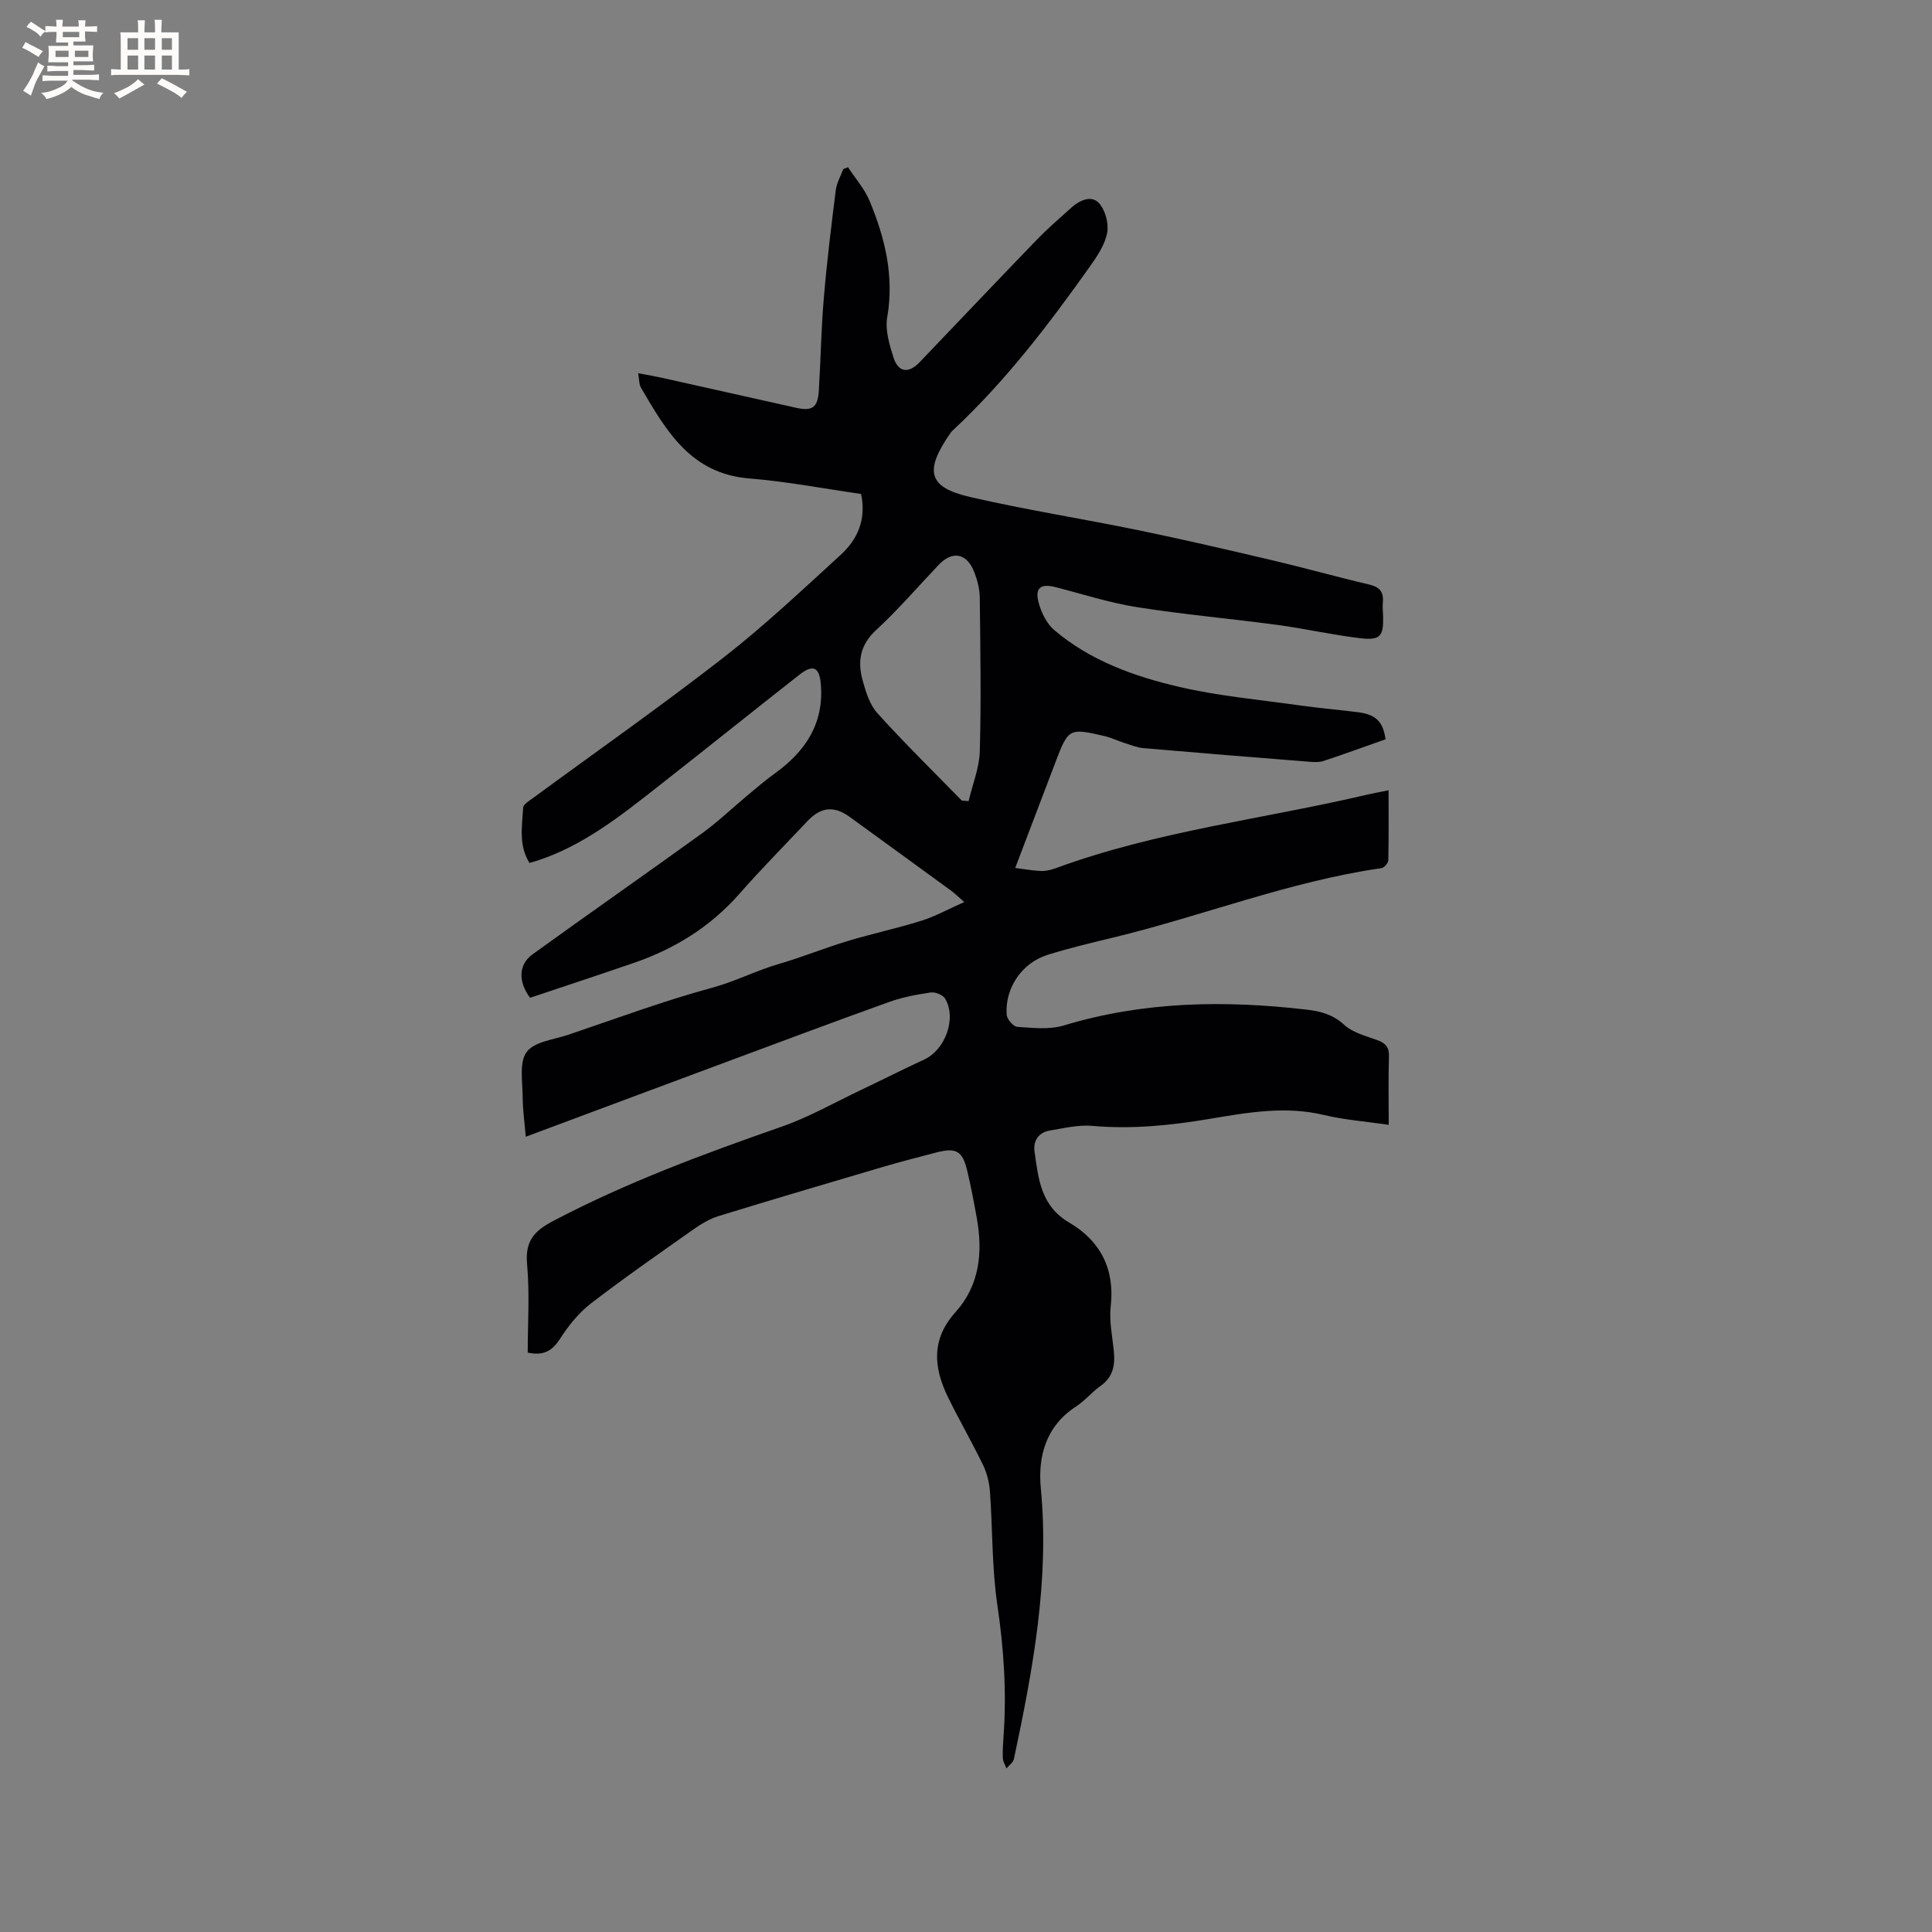 <svg enable-background="new 0 0 400 400" viewBox="0 0 400 400" xmlns="http://www.w3.org/2000/svg"><rect x="0" y="0" width="400" height="400" fill="#808080" stroke="none"/><path d="m109.26 280.04c0-6.05.42-12.21-.13-18.28-.44-4.82 1.42-6.89 5.51-9.03 15.16-7.95 31.1-13.85 47.21-19.47 5.65-1.97 10.93-4.99 16.36-7.57 4.4-2.09 8.73-4.29 13.15-6.33 4.35-2.01 6.75-8.54 4.31-12.62-.46-.77-2.03-1.39-2.96-1.26-2.9.42-5.84.97-8.6 1.96-11.64 4.18-23.22 8.52-34.81 12.83-13.27 4.93-26.53 9.89-40.44 15.08-.21-2.55-.63-5.42-.65-8.29-.02-3.16-.75-7.11.83-9.26 1.56-2.13 5.56-2.54 8.55-3.54 9.92-3.35 19.76-7.02 29.85-9.76 4.8-1.3 9.15-3.57 13.87-4.94 4.77-1.39 9.4-3.28 14.16-4.72 5.06-1.53 10.25-2.63 15.29-4.21 2.86-.9 5.54-2.39 8.88-3.87-1.33-1.16-1.97-1.8-2.69-2.33-7.02-5.12-14.05-10.24-21.09-15.34-3.16-2.29-5.92-2.01-8.63.86-4.73 5.01-9.59 9.92-14.13 15.09-5.98 6.8-13.33 11.37-21.79 14.29-7.19 2.48-14.42 4.85-21.56 7.25-2.48-3.32-2.43-6.87.49-8.98 11.66-8.44 23.48-16.66 35.14-25.09 3.22-2.33 6.11-5.11 9.17-7.66 1.94-1.61 3.84-3.26 5.88-4.73 6.35-4.57 10.21-10.37 9.51-18.52-.3-3.51-1.62-4.12-4.45-1.89-9.84 7.72-19.59 15.55-29.43 23.27-7.67 6.02-15.33 12.08-24.78 15.2-.49.16-.99.28-1.66.48-2.29-3.67-1.52-7.63-1.3-11.47.04-.68 1.22-1.36 1.96-1.91 13.15-9.66 26.52-19.03 39.39-29.04 8.51-6.62 16.39-14.06 24.36-21.34 3.5-3.2 5.37-7.3 4.25-12.63-7.69-1.1-15.39-2.59-23.15-3.21-12.12-.98-17.21-9.87-22.43-18.8-.4-.68-.33-1.63-.58-2.99 1.89.36 3.49.63 5.07.98 9.2 2.05 18.39 4.12 27.59 6.17 3.45.77 4.55-.04 4.76-3.67.38-6.34.48-12.7 1.02-19.02.63-7.47 1.54-14.93 2.48-22.37.19-1.49 1.01-2.9 1.55-4.35.33-.13.65-.26.98-.39 1.51 2.31 3.41 4.45 4.46 6.95 3.2 7.69 5.14 15.59 3.66 24.12-.46 2.64.45 5.66 1.3 8.33.99 3.11 3.12 3.36 5.4.98 8.07-8.43 16.08-16.9 24.19-25.28 2.28-2.36 4.77-4.52 7.21-6.71 1.69-1.53 4.13-2.65 5.69-1.01 1.34 1.41 2.1 4.23 1.75 6.17-.45 2.47-2.05 4.85-3.56 6.98-8.53 12.03-17.47 23.74-28.3 33.86-.15.14-.33.28-.45.45-5.69 8.1-4.74 11.43 3.9 13.43 11.55 2.67 23.29 4.5 34.9 6.89 9.32 1.92 18.6 4.08 27.87 6.26 6.66 1.57 13.26 3.43 19.92 4.99 2.21.52 3.01 1.61 2.79 3.76-.1.94.04 1.91.06 2.86.09 4.05-.58 4.97-4.69 4.49-5.77-.67-11.46-1.99-17.22-2.76-9.66-1.3-19.39-2.15-29.01-3.67-5.72-.9-11.29-2.72-16.92-4.15-3.08-.79-4.32.16-3.46 3.29.55 2.02 1.65 4.27 3.2 5.59 7.44 6.33 16.51 9.58 25.78 11.75 8.21 1.92 16.7 2.67 25.08 3.86 3.98.56 8 .89 11.99 1.4 3.82.49 5.21 1.96 5.76 5.61-4.31 1.52-8.54 3.07-12.82 4.48-.96.32-2.09.25-3.12.16-11.41-.9-22.82-1.82-34.22-2.81-1.33-.12-2.63-.66-3.92-1.07-1.41-.45-2.75-1.11-4.18-1.44-7.26-1.68-7.42-1.57-10.06 5.35-2.71 7.11-5.41 14.22-8.36 21.97 2.02.25 3.69.58 5.37.63 1.03.03 2.12-.25 3.11-.61 20.9-7.67 43.02-10.17 64.54-15.23 1.12-.26 2.26-.46 4.28-.87 0 5.06.05 9.78-.06 14.5-.01.57-.85 1.54-1.41 1.62-19.17 2.75-37.19 9.97-55.91 14.46-4.42 1.06-8.85 2.13-13.19 3.48-5.32 1.65-8.89 6.87-8.5 12.41.07.93 1.39 2.46 2.21 2.51 3.19.21 6.62.61 9.59-.28 16.57-5.02 33.37-5.26 50.35-3.28 2.84.33 5.4 1 7.72 3.13 1.77 1.62 4.47 2.31 6.85 3.17 1.73.63 2.49 1.47 2.43 3.43-.15 4.53-.05 9.08-.05 14.11-4.71-.69-9.14-1.01-13.4-2.03-7.99-1.92-15.79-.52-23.61.79-8.07 1.36-16.13 2.19-24.35 1.46-2.88-.26-5.87.48-8.78.96-2.36.39-3.51 2.13-3.19 4.39.81 5.6 1.27 11.2 7.15 14.65 6.43 3.77 9.52 9.59 8.62 17.4-.35 3.09.38 6.31.67 9.47.25 2.79-.25 5.18-2.75 6.95-1.81 1.28-3.26 3.09-5.11 4.29-6.24 4.05-7.91 10.36-7.28 16.91 1.82 19.1-1.65 37.58-5.57 56.06-.15.73-1.01 1.3-1.54 1.95-.27-.72-.73-1.43-.76-2.16-.06-1.58.06-3.18.17-4.76.63-9.02.03-17.93-1.3-26.91-1.14-7.73-.97-15.64-1.53-23.47-.13-1.84-.6-3.77-1.39-5.43-2.3-4.76-4.96-9.35-7.29-14.11-3-6.13-3.53-12 1.55-17.63 4.99-5.54 5.68-12.35 4.41-19.44-.6-3.33-1.22-6.67-2.02-9.96-.97-4-2.29-4.71-6.37-3.65-3.69.96-7.38 1.91-11.03 2.98-11.36 3.35-22.71 6.7-34.03 10.18-1.87.58-3.66 1.66-5.28 2.8-7.1 5.01-14.25 9.97-21.13 15.27-2.51 1.93-4.64 4.56-6.36 7.24-1.58 2.44-3.26 3.71-6.76 2.96zm91.28-114.18c.81-3.46 2.23-6.9 2.32-10.38.29-10.58.11-21.17-.01-31.76-.02-1.76-.49-3.59-1.13-5.25-1.53-3.96-4.52-4.52-7.37-1.53-4.31 4.53-8.39 9.3-12.98 13.53-3.31 3.05-3.84 6.46-2.79 10.32.66 2.41 1.47 5.09 3.07 6.86 5.6 6.2 11.57 12.06 17.41 18.03.12.13.41.07 1.48.18z" fill="#010103"/><g fill="#fcfbfa"><path d="m6.8 9.5c.6.3 1.3.7 2.1 1.1-.4.4-.7.8-.9 1.2-.7-.4-1.3-.8-1.8-1.1s-1.1-.6-1.6-.8c.2-.4.5-.8.7-1.2.4.2.8.5 1.5.8zm.9 6.9c-.3.6-.5 1.1-.7 1.7s-.4 1.1-.6 1.7c-.6-.4-1.1-.7-1.6-1 .7-1 1.2-1.8 1.5-2.4.3-.5.6-1.1.8-1.7.3-.6.5-1.2.8-1.8.3.3.8.6 1.3.8-.7 1.3-1.2 2.2-1.5 2.7zm.1-11c.4.3 1 .7 1.7 1.1-.5.2-.8.6-1.1 1.1-.5-.6-1-1-1.4-1.2s-.9-.6-1.5-.8c.2-.4.5-.7.9-1.1.5.3.9.6 1.4.9zm10.5 13.1c1 .4 2 .6 3.1.7-.4.4-.7.8-.8 1.3-.9-.2-1.9-.6-3-.9-1-.4-2-.9-2.8-1.6-.5.4-1.1.9-1.9 1.3s-1.9.9-3.3 1.2c-.1-.3-.5-.8-1.1-1.3 1 0 2.1-.3 3.2-.8 1.2-.5 1.9-1 2.3-1.7h-3.2c-.4 0-1 0-2 .1v-1.2c1 0 1.7.1 2 .1h3.3v-1h-2.3c-.2 0-.9 0-2 .1v-1.2c1.2 0 1.9.1 2 .1h2.3v-.8h-4.1c0-.7.1-1.2.1-1.6 0-.5 0-1.1-.1-1.8h4.1v-.7h-2.5c0-.6.1-1.1.1-1.6v-.6h-.5c-.4 0-1 0-1.8.1v-1.3c1.2 0 1.9.1 2.1.1h.2c0-.3 0-.8-.1-1.4h1.4c0 .6-.1 1-.1 1.4h3.4c0-.4 0-.8-.1-1.3h1.5c0 .4-.1.9-.1 1.3.7 0 1.5 0 2.5-.1v1.2c-1 0-1.8-.1-2.5-.1v.6c0 .3 0 .8.1 1.5h-2.5v.8h4.1c0 .7-.1 1.3-.1 1.8s0 1 .1 1.5h-4.1v.8h1.4c.8 0 1.8 0 2.9-.1v1.2c-1 0-1.9-.1-2.8-.1h-1.5v1h3.2c.3 0 1 0 2.1-.1v1.2c-1.1 0-1.8-.1-2.1-.1h-3.4l-.1.1c1.4 1 2.4 1.5 3.4 1.9zm-4.1-6.7v-1.3h-2.7v1.3zm2.2-4.1v-1.1h-3.4v1.1zm1.9 4.1v-1.3h-2.8v1.3z"/><path d="m37 6.7v2.3 5.4c1 0 1.8 0 2.2-.1v1.3c-.6 0-1.5-.1-2.5-.1h-11.9c-.7 0-1.3 0-1.8.1v-1.3c.5 0 1.1.1 2 .1v-5.2c0-1 0-1.8-.1-2.5h3.7c0-1.3 0-2.1-.1-2.5h1.5c0 .4-.1 1.3-.1 2.5h2.2c0-1.2 0-2.1-.1-2.6h1.5c0 .4-.1 1.3-.1 2.6zm-12.3 13.7c-.3-.4-.7-.8-1.1-1.1 1.1-.4 2.1-.9 2.9-1.3.8-.5 1.5-1 2.1-1.6.4.4.9.8 1.3 1.1-2.5 1.4-4.2 2.4-5.2 2.9zm3.9-10.1v-2.4h-2.2v2.4zm0 4.1v-2.9h-2.2v2.9zm3.5-4.1v-2.4h-2.2v2.4zm0 4.1v-2.9h-2.2v2.9zm.4 2.9 1-1.1c.6.3 1.4.7 2.5 1.3s2 1.1 2.7 1.5c-.4.4-.8.8-1.1 1.3-.8-.8-2.5-1.7-5.1-3zm3.1-7v-2.4h-2.1v2.4zm0 4.1v-2.9h-2.1v2.9z"/></g></svg>